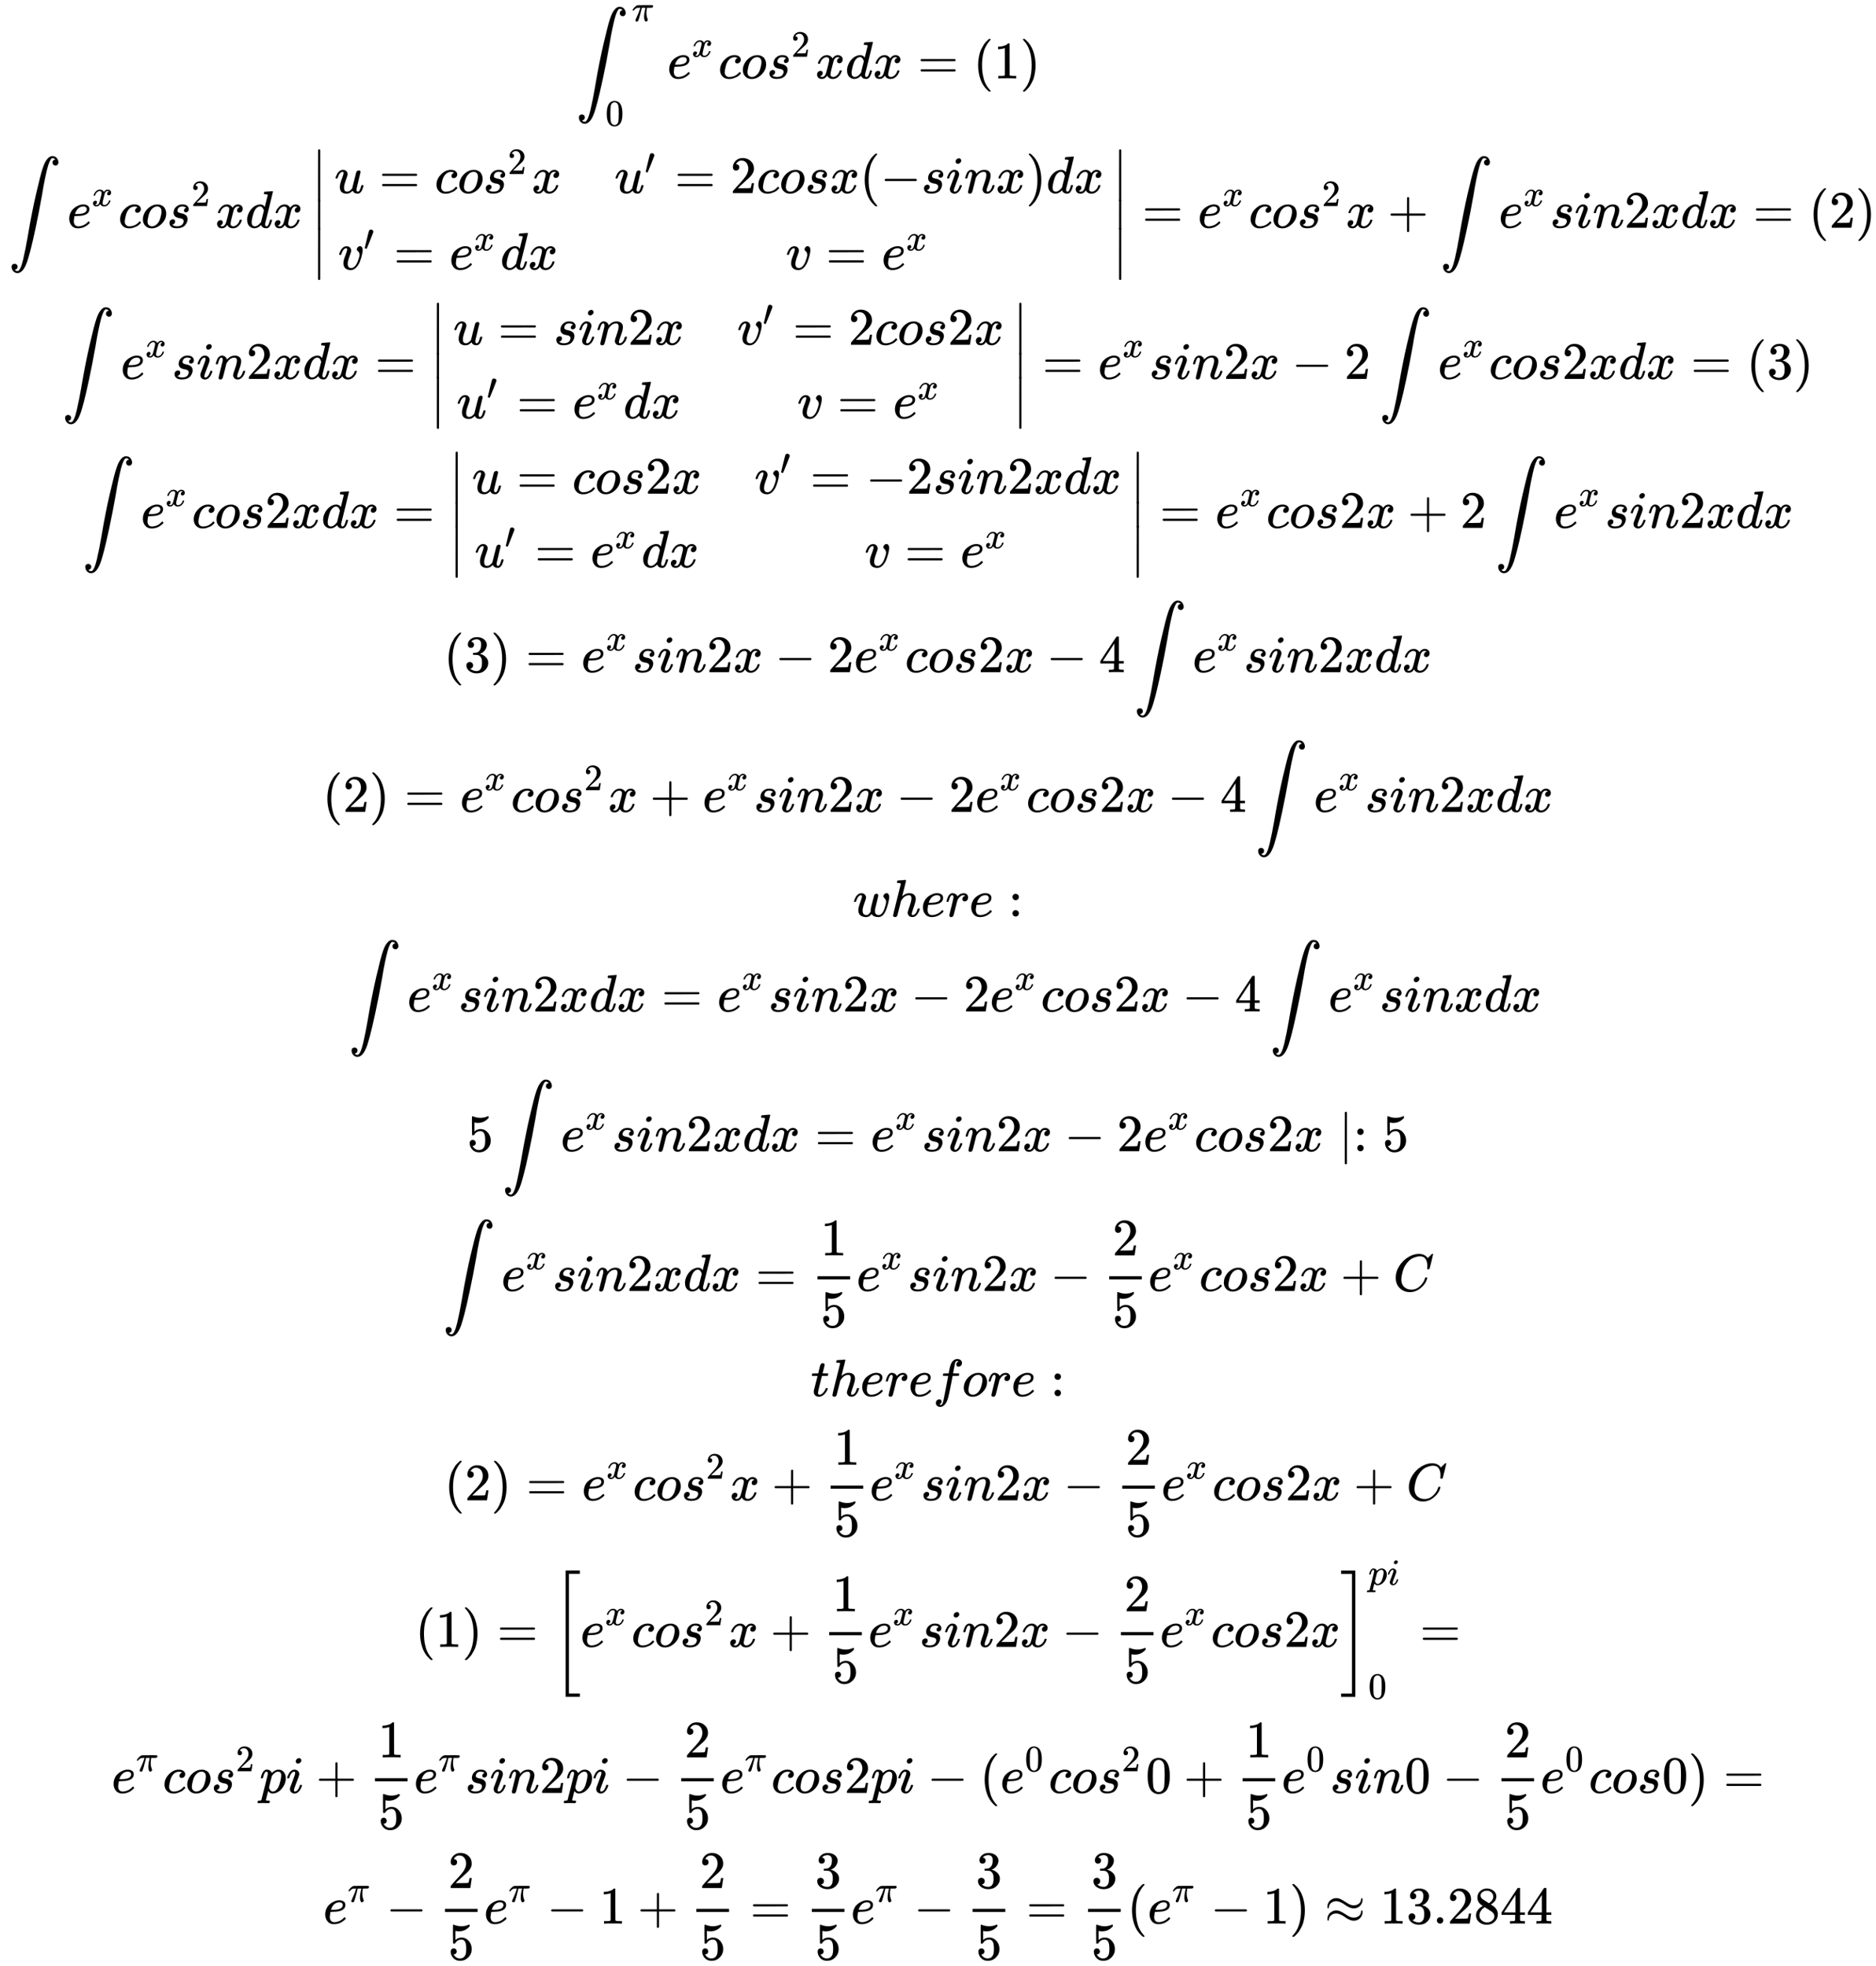 <?xml version="1.0" encoding="UTF-8" standalone="no" ?>
<svg xmlns="http://www.w3.org/2000/svg" xmlns:xlink="http://www.w3.org/1999/xlink" width="82.808ex" height="86.799ex" viewBox="0 -1490.3 35653.2 37371.8" role="img" focusable="false" style="vertical-align: -83.338ex;" aria-hidden="true">
<defs id="MathJax_SVG_glyphs"><path stroke-width="1" id="MJMATHI-78" d="M52 289Q59 331 106 386T222 442Q257 442 286 424T329 379Q371 442 430 442Q467 442 494 420T522 361Q522 332 508 314T481 292T458 288Q439 288 427 299T415 328Q415 374 465 391Q454 404 425 404Q412 404 406 402Q368 386 350 336Q290 115 290 78Q290 50 306 38T341 26Q378 26 414 59T463 140Q466 150 469 151T485 153H489Q504 153 504 145Q504 144 502 134Q486 77 440 33T333 -11Q263 -11 227 52Q186 -10 133 -10H127Q78 -10 57 16T35 71Q35 103 54 123T99 143Q142 143 142 101Q142 81 130 66T107 46T94 41L91 40Q91 39 97 36T113 29T132 26Q168 26 194 71Q203 87 217 139T245 247T261 313Q266 340 266 352Q266 380 251 392T217 404Q177 404 142 372T93 290Q91 281 88 280T72 278H58Q52 284 52 289Z"></path><path stroke-width="1" id="MJMAIN-3D" d="M56 347Q56 360 70 367H707Q722 359 722 347Q722 336 708 328L390 327H72Q56 332 56 347ZM56 153Q56 168 72 173H708Q722 163 722 153Q722 140 707 133H70Q56 140 56 153Z"></path><path stroke-width="1" id="MJMAIN-73" d="M295 316Q295 356 268 385T190 414Q154 414 128 401Q98 382 98 349Q97 344 98 336T114 312T157 287Q175 282 201 278T245 269T277 256Q294 248 310 236T342 195T359 133Q359 71 321 31T198 -10H190Q138 -10 94 26L86 19L77 10Q71 4 65 -1L54 -11H46H42Q39 -11 33 -5V74V132Q33 153 35 157T45 162H54Q66 162 70 158T75 146T82 119T101 77Q136 26 198 26Q295 26 295 104Q295 133 277 151Q257 175 194 187T111 210Q75 227 54 256T33 318Q33 357 50 384T93 424T143 442T187 447H198Q238 447 268 432L283 424L292 431Q302 440 314 448H322H326Q329 448 335 442V310L329 304H301Q295 310 295 316Z"></path><path stroke-width="1" id="MJMAIN-69" d="M69 609Q69 637 87 653T131 669Q154 667 171 652T188 609Q188 579 171 564T129 549Q104 549 87 564T69 609ZM247 0Q232 3 143 3Q132 3 106 3T56 1L34 0H26V46H42Q70 46 91 49Q100 53 102 60T104 102V205V293Q104 345 102 359T88 378Q74 385 41 385H30V408Q30 431 32 431L42 432Q52 433 70 434T106 436Q123 437 142 438T171 441T182 442H185V62Q190 52 197 50T232 46H255V0H247Z"></path><path stroke-width="1" id="MJMAIN-6E" d="M41 46H55Q94 46 102 60V68Q102 77 102 91T102 122T103 161T103 203Q103 234 103 269T102 328V351Q99 370 88 376T43 385H25V408Q25 431 27 431L37 432Q47 433 65 434T102 436Q119 437 138 438T167 441T178 442H181V402Q181 364 182 364T187 369T199 384T218 402T247 421T285 437Q305 442 336 442Q450 438 463 329Q464 322 464 190V104Q464 66 466 59T477 49Q498 46 526 46H542V0H534L510 1Q487 2 460 2T422 3Q319 3 310 0H302V46H318Q379 46 379 62Q380 64 380 200Q379 335 378 343Q372 371 358 385T334 402T308 404Q263 404 229 370Q202 343 195 315T187 232V168V108Q187 78 188 68T191 55T200 49Q221 46 249 46H265V0H257L234 1Q210 2 183 2T145 3Q42 3 33 0H25V46H41Z"></path><path stroke-width="1" id="MJMATHI-3C0" d="M132 -11Q98 -11 98 22V33L111 61Q186 219 220 334L228 358H196Q158 358 142 355T103 336Q92 329 81 318T62 297T53 285Q51 284 38 284Q19 284 19 294Q19 300 38 329T93 391T164 429Q171 431 389 431Q549 431 553 430Q573 423 573 402Q573 371 541 360Q535 358 472 358H408L405 341Q393 269 393 222Q393 170 402 129T421 65T431 37Q431 20 417 5T381 -10Q370 -10 363 -7T347 17T331 77Q330 86 330 121Q330 170 339 226T357 318T367 358H269L268 354Q268 351 249 275T206 114T175 17Q164 -11 132 -11Z"></path><path stroke-width="1" id="MJSZ2-222B" d="M114 -798Q132 -824 165 -824H167Q195 -824 223 -764T275 -600T320 -391T362 -164Q365 -143 367 -133Q439 292 523 655T645 1127Q651 1145 655 1157T672 1201T699 1257T733 1306T777 1346T828 1360Q884 1360 912 1325T944 1245Q944 1220 932 1205T909 1186T887 1183Q866 1183 849 1198T832 1239Q832 1287 885 1296L882 1300Q879 1303 874 1307T866 1313Q851 1323 833 1323Q819 1323 807 1311T775 1255T736 1139T689 936T633 628Q574 293 510 -5T410 -437T355 -629Q278 -862 165 -862Q125 -862 92 -831T55 -746Q55 -711 74 -698T112 -685Q133 -685 150 -700T167 -741Q167 -789 114 -798Z"></path><path stroke-width="1" id="MJMAIN-30" d="M96 585Q152 666 249 666Q297 666 345 640T423 548Q460 465 460 320Q460 165 417 83Q397 41 362 16T301 -15T250 -22Q224 -22 198 -16T137 16T82 83Q39 165 39 320Q39 494 96 585ZM321 597Q291 629 250 629Q208 629 178 597Q153 571 145 525T137 333Q137 175 145 125T181 46Q209 16 250 16Q290 16 318 46Q347 76 354 130T362 333Q362 478 354 524T321 597Z"></path><path stroke-width="1" id="MJMATHI-65" d="M39 168Q39 225 58 272T107 350T174 402T244 433T307 442H310Q355 442 388 420T421 355Q421 265 310 237Q261 224 176 223Q139 223 138 221Q138 219 132 186T125 128Q125 81 146 54T209 26T302 45T394 111Q403 121 406 121Q410 121 419 112T429 98T420 82T390 55T344 24T281 -1T205 -11Q126 -11 83 42T39 168ZM373 353Q367 405 305 405Q272 405 244 391T199 357T170 316T154 280T149 261Q149 260 169 260Q282 260 327 284T373 353Z"></path><path stroke-width="1" id="MJMATHI-63" d="M34 159Q34 268 120 355T306 442Q362 442 394 418T427 355Q427 326 408 306T360 285Q341 285 330 295T319 325T330 359T352 380T366 386H367Q367 388 361 392T340 400T306 404Q276 404 249 390Q228 381 206 359Q162 315 142 235T121 119Q121 73 147 50Q169 26 205 26H209Q321 26 394 111Q403 121 406 121Q410 121 419 112T429 98T420 83T391 55T346 25T282 0T202 -11Q127 -11 81 37T34 159Z"></path><path stroke-width="1" id="MJMATHI-6F" d="M201 -11Q126 -11 80 38T34 156Q34 221 64 279T146 380Q222 441 301 441Q333 441 341 440Q354 437 367 433T402 417T438 387T464 338T476 268Q476 161 390 75T201 -11ZM121 120Q121 70 147 48T206 26Q250 26 289 58T351 142Q360 163 374 216T388 308Q388 352 370 375Q346 405 306 405Q243 405 195 347Q158 303 140 230T121 120Z"></path><path stroke-width="1" id="MJMATHI-73" d="M131 289Q131 321 147 354T203 415T300 442Q362 442 390 415T419 355Q419 323 402 308T364 292Q351 292 340 300T328 326Q328 342 337 354T354 372T367 378Q368 378 368 379Q368 382 361 388T336 399T297 405Q249 405 227 379T204 326Q204 301 223 291T278 274T330 259Q396 230 396 163Q396 135 385 107T352 51T289 7T195 -10Q118 -10 86 19T53 87Q53 126 74 143T118 160Q133 160 146 151T160 120Q160 94 142 76T111 58Q109 57 108 57T107 55Q108 52 115 47T146 34T201 27Q237 27 263 38T301 66T318 97T323 122Q323 150 302 164T254 181T195 196T148 231Q131 256 131 289Z"></path><path stroke-width="1" id="MJMAIN-32" d="M109 429Q82 429 66 447T50 491Q50 562 103 614T235 666Q326 666 387 610T449 465Q449 422 429 383T381 315T301 241Q265 210 201 149L142 93L218 92Q375 92 385 97Q392 99 409 186V189H449V186Q448 183 436 95T421 3V0H50V19V31Q50 38 56 46T86 81Q115 113 136 137Q145 147 170 174T204 211T233 244T261 278T284 308T305 340T320 369T333 401T340 431T343 464Q343 527 309 573T212 619Q179 619 154 602T119 569T109 550Q109 549 114 549Q132 549 151 535T170 489Q170 464 154 447T109 429Z"></path><path stroke-width="1" id="MJMATHI-64" d="M366 683Q367 683 438 688T511 694Q523 694 523 686Q523 679 450 384T375 83T374 68Q374 26 402 26Q411 27 422 35Q443 55 463 131Q469 151 473 152Q475 153 483 153H487H491Q506 153 506 145Q506 140 503 129Q490 79 473 48T445 8T417 -8Q409 -10 393 -10Q359 -10 336 5T306 36L300 51Q299 52 296 50Q294 48 292 46Q233 -10 172 -10Q117 -10 75 30T33 157Q33 205 53 255T101 341Q148 398 195 420T280 442Q336 442 364 400Q369 394 369 396Q370 400 396 505T424 616Q424 629 417 632T378 637H357Q351 643 351 645T353 664Q358 683 366 683ZM352 326Q329 405 277 405Q242 405 210 374T160 293Q131 214 119 129Q119 126 119 118T118 106Q118 61 136 44T179 26Q233 26 290 98L298 109L352 326Z"></path><path stroke-width="1" id="MJMAIN-28" d="M94 250Q94 319 104 381T127 488T164 576T202 643T244 695T277 729T302 750H315H319Q333 750 333 741Q333 738 316 720T275 667T226 581T184 443T167 250T184 58T225 -81T274 -167T316 -220T333 -241Q333 -250 318 -250H315H302L274 -226Q180 -141 137 -14T94 250Z"></path><path stroke-width="1" id="MJMAIN-31" d="M213 578L200 573Q186 568 160 563T102 556H83V602H102Q149 604 189 617T245 641T273 663Q275 666 285 666Q294 666 302 660V361L303 61Q310 54 315 52T339 48T401 46H427V0H416Q395 3 257 3Q121 3 100 0H88V46H114Q136 46 152 46T177 47T193 50T201 52T207 57T213 61V578Z"></path><path stroke-width="1" id="MJMAIN-29" d="M60 749L64 750Q69 750 74 750H86L114 726Q208 641 251 514T294 250Q294 182 284 119T261 12T224 -76T186 -143T145 -194T113 -227T90 -246Q87 -249 86 -250H74Q66 -250 63 -250T58 -247T55 -238Q56 -237 66 -225Q221 -64 221 250T66 725Q56 737 55 738Q55 746 60 749Z"></path><path stroke-width="1" id="MJMAIN-7C" d="M139 -249H137Q125 -249 119 -235V251L120 737Q130 750 139 750Q152 750 159 735V-235Q151 -249 141 -249H139Z"></path><path stroke-width="1" id="MJMATHI-75" d="M21 287Q21 295 30 318T55 370T99 420T158 442Q204 442 227 417T250 358Q250 340 216 246T182 105Q182 62 196 45T238 27T291 44T328 78L339 95Q341 99 377 247Q407 367 413 387T427 416Q444 431 463 431Q480 431 488 421T496 402L420 84Q419 79 419 68Q419 43 426 35T447 26Q469 29 482 57T512 145Q514 153 532 153Q551 153 551 144Q550 139 549 130T540 98T523 55T498 17T462 -8Q454 -10 438 -10Q372 -10 347 46Q345 45 336 36T318 21T296 6T267 -6T233 -11Q189 -11 155 7Q103 38 103 113Q103 170 138 262T173 379Q173 380 173 381Q173 390 173 393T169 400T158 404H154Q131 404 112 385T82 344T65 302T57 280Q55 278 41 278H27Q21 284 21 287Z"></path><path stroke-width="1" id="MJMAIN-2032" d="M79 43Q73 43 52 49T30 61Q30 68 85 293T146 528Q161 560 198 560Q218 560 240 545T262 501Q262 496 260 486Q259 479 173 263T84 45T79 43Z"></path><path stroke-width="1" id="MJMAIN-2212" d="M84 237T84 250T98 270H679Q694 262 694 250T679 230H98Q84 237 84 250Z"></path><path stroke-width="1" id="MJMATHI-69" d="M184 600Q184 624 203 642T247 661Q265 661 277 649T290 619Q290 596 270 577T226 557Q211 557 198 567T184 600ZM21 287Q21 295 30 318T54 369T98 420T158 442Q197 442 223 419T250 357Q250 340 236 301T196 196T154 83Q149 61 149 51Q149 26 166 26Q175 26 185 29T208 43T235 78T260 137Q263 149 265 151T282 153Q302 153 302 143Q302 135 293 112T268 61T223 11T161 -11Q129 -11 102 10T74 74Q74 91 79 106T122 220Q160 321 166 341T173 380Q173 404 156 404H154Q124 404 99 371T61 287Q60 286 59 284T58 281T56 279T53 278T49 278T41 278H27Q21 284 21 287Z"></path><path stroke-width="1" id="MJMATHI-6E" d="M21 287Q22 293 24 303T36 341T56 388T89 425T135 442Q171 442 195 424T225 390T231 369Q231 367 232 367L243 378Q304 442 382 442Q436 442 469 415T503 336T465 179T427 52Q427 26 444 26Q450 26 453 27Q482 32 505 65T540 145Q542 153 560 153Q580 153 580 145Q580 144 576 130Q568 101 554 73T508 17T439 -10Q392 -10 371 17T350 73Q350 92 386 193T423 345Q423 404 379 404H374Q288 404 229 303L222 291L189 157Q156 26 151 16Q138 -11 108 -11Q95 -11 87 -5T76 7T74 17Q74 30 112 180T152 343Q153 348 153 366Q153 405 129 405Q91 405 66 305Q60 285 60 284Q58 278 41 278H27Q21 284 21 287Z"></path><path stroke-width="1" id="MJMATHI-76" d="M173 380Q173 405 154 405Q130 405 104 376T61 287Q60 286 59 284T58 281T56 279T53 278T49 278T41 278H27Q21 284 21 287Q21 294 29 316T53 368T97 419T160 441Q202 441 225 417T249 361Q249 344 246 335Q246 329 231 291T200 202T182 113Q182 86 187 69Q200 26 250 26Q287 26 319 60T369 139T398 222T409 277Q409 300 401 317T383 343T365 361T357 383Q357 405 376 424T417 443Q436 443 451 425T467 367Q467 340 455 284T418 159T347 40T241 -11Q177 -11 139 22Q102 54 102 117Q102 148 110 181T151 298Q173 362 173 380Z"></path><path stroke-width="1" id="MJMAIN-2223" d="M139 -249H137Q125 -249 119 -235V251L120 737Q130 750 139 750Q152 750 159 735V-235Q151 -249 141 -249H139Z"></path><path stroke-width="1" id="MJMAIN-2B" d="M56 237T56 250T70 270H369V420L370 570Q380 583 389 583Q402 583 409 568V270H707Q722 262 722 250T707 230H409V-68Q401 -82 391 -82H389H387Q375 -82 369 -68V230H70Q56 237 56 250Z"></path><path stroke-width="1" id="MJMAIN-33" d="M127 463Q100 463 85 480T69 524Q69 579 117 622T233 665Q268 665 277 664Q351 652 390 611T430 522Q430 470 396 421T302 350L299 348Q299 347 308 345T337 336T375 315Q457 262 457 175Q457 96 395 37T238 -22Q158 -22 100 21T42 130Q42 158 60 175T105 193Q133 193 151 175T169 130Q169 119 166 110T159 94T148 82T136 74T126 70T118 67L114 66Q165 21 238 21Q293 21 321 74Q338 107 338 175V195Q338 290 274 322Q259 328 213 329L171 330L168 332Q166 335 166 348Q166 366 174 366Q202 366 232 371Q266 376 294 413T322 525V533Q322 590 287 612Q265 626 240 626Q208 626 181 615T143 592T132 580H135Q138 579 143 578T153 573T165 566T175 555T183 540T186 520Q186 498 172 481T127 463Z"></path><path stroke-width="1" id="MJMAIN-34" d="M462 0Q444 3 333 3Q217 3 199 0H190V46H221Q241 46 248 46T265 48T279 53T286 61Q287 63 287 115V165H28V211L179 442Q332 674 334 675Q336 677 355 677H373L379 671V211H471V165H379V114Q379 73 379 66T385 54Q393 47 442 46H471V0H462ZM293 211V545L74 212L183 211H293Z"></path><path stroke-width="1" id="MJMATHI-77" d="M580 385Q580 406 599 424T641 443Q659 443 674 425T690 368Q690 339 671 253Q656 197 644 161T609 80T554 12T482 -11Q438 -11 404 5T355 48Q354 47 352 44Q311 -11 252 -11Q226 -11 202 -5T155 14T118 53T104 116Q104 170 138 262T173 379Q173 380 173 381Q173 390 173 393T169 400T158 404H154Q131 404 112 385T82 344T65 302T57 280Q55 278 41 278H27Q21 284 21 287Q21 293 29 315T52 366T96 418T161 441Q204 441 227 416T250 358Q250 340 217 250T184 111Q184 65 205 46T258 26Q301 26 334 87L339 96V119Q339 122 339 128T340 136T341 143T342 152T345 165T348 182T354 206T362 238T373 281Q402 395 406 404Q419 431 449 431Q468 431 475 421T483 402Q483 389 454 274T422 142Q420 131 420 107V100Q420 85 423 71T442 42T487 26Q558 26 600 148Q609 171 620 213T632 273Q632 306 619 325T593 357T580 385Z"></path><path stroke-width="1" id="MJMATHI-68" d="M137 683Q138 683 209 688T282 694Q294 694 294 685Q294 674 258 534Q220 386 220 383Q220 381 227 388Q288 442 357 442Q411 442 444 415T478 336Q478 285 440 178T402 50Q403 36 407 31T422 26Q450 26 474 56T513 138Q516 149 519 151T535 153Q555 153 555 145Q555 144 551 130Q535 71 500 33Q466 -10 419 -10H414Q367 -10 346 17T325 74Q325 90 361 192T398 345Q398 404 354 404H349Q266 404 205 306L198 293L164 158Q132 28 127 16Q114 -11 83 -11Q69 -11 59 -2T48 16Q48 30 121 320L195 616Q195 629 188 632T149 637H128Q122 643 122 645T124 664Q129 683 137 683Z"></path><path stroke-width="1" id="MJMATHI-72" d="M21 287Q22 290 23 295T28 317T38 348T53 381T73 411T99 433T132 442Q161 442 183 430T214 408T225 388Q227 382 228 382T236 389Q284 441 347 441H350Q398 441 422 400Q430 381 430 363Q430 333 417 315T391 292T366 288Q346 288 334 299T322 328Q322 376 378 392Q356 405 342 405Q286 405 239 331Q229 315 224 298T190 165Q156 25 151 16Q138 -11 108 -11Q95 -11 87 -5T76 7T74 17Q74 30 114 189T154 366Q154 405 128 405Q107 405 92 377T68 316T57 280Q55 278 41 278H27Q21 284 21 287Z"></path><path stroke-width="1" id="MJMAIN-3A" d="M78 370Q78 394 95 412T138 430Q162 430 180 414T199 371Q199 346 182 328T139 310T96 327T78 370ZM78 60Q78 84 95 102T138 120Q162 120 180 104T199 61Q199 36 182 18T139 0T96 17T78 60Z"></path><path stroke-width="1" id="MJMAIN-35" d="M164 157Q164 133 148 117T109 101H102Q148 22 224 22Q294 22 326 82Q345 115 345 210Q345 313 318 349Q292 382 260 382H254Q176 382 136 314Q132 307 129 306T114 304Q97 304 95 310Q93 314 93 485V614Q93 664 98 664Q100 666 102 666Q103 666 123 658T178 642T253 634Q324 634 389 662Q397 666 402 666Q410 666 410 648V635Q328 538 205 538Q174 538 149 544L139 546V374Q158 388 169 396T205 412T256 420Q337 420 393 355T449 201Q449 109 385 44T229 -22Q148 -22 99 32T50 154Q50 178 61 192T84 210T107 214Q132 214 148 197T164 157Z"></path><path stroke-width="1" id="MJMATHI-43" d="M50 252Q50 367 117 473T286 641T490 704Q580 704 633 653Q642 643 648 636T656 626L657 623Q660 623 684 649Q691 655 699 663T715 679T725 690L740 705H746Q760 705 760 698Q760 694 728 561Q692 422 692 421Q690 416 687 415T669 413H653Q647 419 647 422Q647 423 648 429T650 449T651 481Q651 552 619 605T510 659Q484 659 454 652T382 628T299 572T226 479Q194 422 175 346T156 222Q156 108 232 58Q280 24 350 24Q441 24 512 92T606 240Q610 253 612 255T628 257Q648 257 648 248Q648 243 647 239Q618 132 523 55T319 -22Q206 -22 128 53T50 252Z"></path><path stroke-width="1" id="MJMATHI-74" d="M26 385Q19 392 19 395Q19 399 22 411T27 425Q29 430 36 430T87 431H140L159 511Q162 522 166 540T173 566T179 586T187 603T197 615T211 624T229 626Q247 625 254 615T261 596Q261 589 252 549T232 470L222 433Q222 431 272 431H323Q330 424 330 420Q330 398 317 385H210L174 240Q135 80 135 68Q135 26 162 26Q197 26 230 60T283 144Q285 150 288 151T303 153H307Q322 153 322 145Q322 142 319 133Q314 117 301 95T267 48T216 6T155 -11Q125 -11 98 4T59 56Q57 64 57 83V101L92 241Q127 382 128 383Q128 385 77 385H26Z"></path><path stroke-width="1" id="MJMATHI-66" d="M118 -162Q120 -162 124 -164T135 -167T147 -168Q160 -168 171 -155T187 -126Q197 -99 221 27T267 267T289 382V385H242Q195 385 192 387Q188 390 188 397L195 425Q197 430 203 430T250 431Q298 431 298 432Q298 434 307 482T319 540Q356 705 465 705Q502 703 526 683T550 630Q550 594 529 578T487 561Q443 561 443 603Q443 622 454 636T478 657L487 662Q471 668 457 668Q445 668 434 658T419 630Q412 601 403 552T387 469T380 433Q380 431 435 431Q480 431 487 430T498 424Q499 420 496 407T491 391Q489 386 482 386T428 385H372L349 263Q301 15 282 -47Q255 -132 212 -173Q175 -205 139 -205Q107 -205 81 -186T55 -132Q55 -95 76 -78T118 -61Q162 -61 162 -103Q162 -122 151 -136T127 -157L118 -162Z"></path><path stroke-width="1" id="MJMAIN-5B" d="M118 -250V750H255V710H158V-210H255V-250H118Z"></path><path stroke-width="1" id="MJMAIN-5D" d="M22 710V750H159V-250H22V-210H119V710H22Z"></path><path stroke-width="1" id="MJSZ3-5B" d="M247 -949V1450H516V1388H309V-887H516V-949H247Z"></path><path stroke-width="1" id="MJSZ3-5D" d="M11 1388V1450H280V-949H11V-887H218V1388H11Z"></path><path stroke-width="1" id="MJMATHI-70" d="M23 287Q24 290 25 295T30 317T40 348T55 381T75 411T101 433T134 442Q209 442 230 378L240 387Q302 442 358 442Q423 442 460 395T497 281Q497 173 421 82T249 -10Q227 -10 210 -4Q199 1 187 11T168 28L161 36Q160 35 139 -51T118 -138Q118 -144 126 -145T163 -148H188Q194 -155 194 -157T191 -175Q188 -187 185 -190T172 -194Q170 -194 161 -194T127 -193T65 -192Q-5 -192 -24 -194H-32Q-39 -187 -39 -183Q-37 -156 -26 -148H-6Q28 -147 33 -136Q36 -130 94 103T155 350Q156 355 156 364Q156 405 131 405Q109 405 94 377T71 316T59 280Q57 278 43 278H29Q23 284 23 287ZM178 102Q200 26 252 26Q282 26 310 49T356 107Q374 141 392 215T411 325V331Q411 405 350 405Q339 405 328 402T306 393T286 380T269 365T254 350T243 336T235 326L232 322Q232 321 229 308T218 264T204 212Q178 106 178 102Z"></path><path stroke-width="1" id="MJMAIN-2248" d="M55 319Q55 360 72 393T114 444T163 472T205 482Q207 482 213 482T223 483Q262 483 296 468T393 413L443 381Q502 346 553 346Q609 346 649 375T694 454Q694 465 698 474T708 483Q722 483 722 452Q722 386 675 338T555 289Q514 289 468 310T388 357T308 404T224 426Q164 426 125 393T83 318Q81 289 69 289Q55 289 55 319ZM55 85Q55 126 72 159T114 210T163 238T205 248Q207 248 213 248T223 249Q262 249 296 234T393 179L443 147Q502 112 553 112Q609 112 649 141T694 220Q694 249 708 249T722 217Q722 153 675 104T555 55Q514 55 468 76T388 123T308 170T224 192Q164 192 125 159T83 84Q80 55 69 55Q55 55 55 85Z"></path><path stroke-width="1" id="MJMAIN-2E" d="M78 60Q78 84 95 102T138 120Q162 120 180 104T199 61Q199 36 182 18T139 0T96 17T78 60Z"></path><path stroke-width="1" id="MJMAIN-38" d="M70 417T70 494T124 618T248 666Q319 666 374 624T429 515Q429 485 418 459T392 417T361 389T335 371T324 363L338 354Q352 344 366 334T382 323Q457 264 457 174Q457 95 399 37T249 -22Q159 -22 101 29T43 155Q43 263 172 335L154 348Q133 361 127 368Q70 417 70 494ZM286 386L292 390Q298 394 301 396T311 403T323 413T334 425T345 438T355 454T364 471T369 491T371 513Q371 556 342 586T275 624Q268 625 242 625Q201 625 165 599T128 534Q128 511 141 492T167 463T217 431Q224 426 228 424L286 386ZM250 21Q308 21 350 55T392 137Q392 154 387 169T375 194T353 216T330 234T301 253T274 270Q260 279 244 289T218 306L210 311Q204 311 181 294T133 239T107 157Q107 98 150 60T250 21Z"></path></defs>
<g stroke="currentColor" fill="currentColor" stroke-width="0" transform="matrix(1 0 0 -1 0 0)"><g transform="translate(10947,0)"><use xlink:href="#MJSZ2-222B" x="0" y="0"></use><use transform="scale(0.707)" xlink:href="#MJMATHI-3C0" x="1500" y="1540"></use><use transform="scale(0.707)" xlink:href="#MJMAIN-30" x="787" y="-1270"></use><g transform="translate(1733,0)"><use xlink:href="#MJMATHI-65" x="0" y="0"></use><use transform="scale(0.707)" xlink:href="#MJMATHI-78" x="659" y="583"></use></g><use xlink:href="#MJMATHI-63" x="2704" y="0"></use><use xlink:href="#MJMATHI-6F" x="3137" y="0"></use><g transform="translate(3623,0)"><use xlink:href="#MJMATHI-73" x="0" y="0"></use><use transform="scale(0.707)" xlink:href="#MJMAIN-32" x="663" y="583"></use></g><use xlink:href="#MJMATHI-78" x="4546" y="0"></use><use xlink:href="#MJMATHI-64" x="5119" y="0"></use><use xlink:href="#MJMATHI-78" x="5642" y="0"></use><use xlink:href="#MJMAIN-3D" x="6493" y="0"></use><use xlink:href="#MJMAIN-28" x="7549" y="0"></use><use xlink:href="#MJMAIN-31" x="7938" y="0"></use><use xlink:href="#MJMAIN-29" x="8439" y="0"></use></g><g transform="translate(0,-2838)"><use xlink:href="#MJSZ2-222B" x="166" y="0"></use><g transform="translate(1277,0)"><use xlink:href="#MJMATHI-65" x="0" y="0"></use><use transform="scale(0.707)" xlink:href="#MJMATHI-78" x="659" y="583"></use></g><use xlink:href="#MJMATHI-63" x="2249" y="0"></use><use xlink:href="#MJMATHI-6F" x="2682" y="0"></use><g transform="translate(3168,0)"><use xlink:href="#MJMATHI-73" x="0" y="0"></use><use transform="scale(0.707)" xlink:href="#MJMAIN-32" x="663" y="583"></use></g><use xlink:href="#MJMATHI-78" x="4091" y="0"></use><use xlink:href="#MJMATHI-64" x="4664" y="0"></use><use xlink:href="#MJMATHI-78" x="5187" y="0"></use><g transform="translate(5926,0)"><g transform="translate(0,1492)"><use xlink:href="#MJMAIN-2223" x="0" y="-751"></use><g transform="translate(0,-1388.795) scale(1,0.583)"><use xlink:href="#MJMAIN-2223"></use></g><use xlink:href="#MJMAIN-2223" x="0" y="-2236"></use></g><g transform="translate(445,0)"><g transform="translate(-15,0)"><g transform="translate(0,658)"><use xlink:href="#MJMATHI-75" x="0" y="0"></use><use xlink:href="#MJMAIN-3D" x="850" y="0"></use><use xlink:href="#MJMATHI-63" x="1906" y="0"></use><use xlink:href="#MJMATHI-6F" x="2340" y="0"></use><g transform="translate(2825,0)"><use xlink:href="#MJMATHI-73" x="0" y="0"></use><use transform="scale(0.707)" xlink:href="#MJMAIN-32" x="663" y="513"></use></g><use xlink:href="#MJMATHI-78" x="3748" y="0"></use></g><g transform="translate(69,-793)"><use xlink:href="#MJMATHI-76" x="0" y="0"></use><use transform="scale(0.707)" xlink:href="#MJMAIN-2032" x="686" y="513"></use><use xlink:href="#MJMAIN-3D" x="1058" y="0"></use><g transform="translate(2114,0)"><use xlink:href="#MJMATHI-65" x="0" y="0"></use><use transform="scale(0.707)" xlink:href="#MJMATHI-78" x="659" y="513"></use></g><use xlink:href="#MJMATHI-64" x="3085" y="0"></use><use xlink:href="#MJMATHI-78" x="3609" y="0"></use></g></g><g transform="translate(5307,0)"><g transform="translate(0,658)"><use xlink:href="#MJMATHI-75" x="0" y="0"></use><use transform="scale(0.707)" xlink:href="#MJMAIN-2032" x="809" y="513"></use><use xlink:href="#MJMAIN-3D" x="1145" y="0"></use><use xlink:href="#MJMAIN-32" x="2201" y="0"></use><use xlink:href="#MJMATHI-63" x="2701" y="0"></use><use xlink:href="#MJMATHI-6F" x="3135" y="0"></use><use xlink:href="#MJMATHI-73" x="3620" y="0"></use><use xlink:href="#MJMATHI-78" x="4090" y="0"></use><use xlink:href="#MJMAIN-28" x="4662" y="0"></use><use xlink:href="#MJMAIN-2212" x="5052" y="0"></use><use xlink:href="#MJMATHI-73" x="5830" y="0"></use><use xlink:href="#MJMATHI-69" x="6300" y="0"></use><use xlink:href="#MJMATHI-6E" x="6645" y="0"></use><use xlink:href="#MJMATHI-78" x="7246" y="0"></use><use xlink:href="#MJMAIN-29" x="7818" y="0"></use><use xlink:href="#MJMATHI-64" x="8208" y="0"></use><use xlink:href="#MJMATHI-78" x="8731" y="0"></use></g><g transform="translate(3256,-793)"><use xlink:href="#MJMATHI-76" x="0" y="0"></use><use xlink:href="#MJMAIN-3D" x="763" y="0"></use><g transform="translate(1819,0)"><use xlink:href="#MJMATHI-65" x="0" y="0"></use><use transform="scale(0.707)" xlink:href="#MJMATHI-78" x="659" y="513"></use></g></g></g></g><g transform="translate(15224,1492)"><use xlink:href="#MJMAIN-2223" x="0" y="-751"></use><g transform="translate(0,-1388.795) scale(1,0.583)"><use xlink:href="#MJMAIN-2223"></use></g><use xlink:href="#MJMAIN-2223" x="0" y="-2236"></use></g></g><use xlink:href="#MJMAIN-3D" x="21707" y="0"></use><g transform="translate(22763,0)"><use xlink:href="#MJMATHI-65" x="0" y="0"></use><use transform="scale(0.707)" xlink:href="#MJMATHI-78" x="659" y="583"></use></g><use xlink:href="#MJMATHI-63" x="23734" y="0"></use><use xlink:href="#MJMATHI-6F" x="24168" y="0"></use><g transform="translate(24653,0)"><use xlink:href="#MJMATHI-73" x="0" y="0"></use><use transform="scale(0.707)" xlink:href="#MJMAIN-32" x="663" y="583"></use></g><use xlink:href="#MJMATHI-78" x="25577" y="0"></use><use xlink:href="#MJMAIN-2B" x="26371" y="0"></use><use xlink:href="#MJSZ2-222B" x="27372" y="0"></use><g transform="translate(28483,0)"><use xlink:href="#MJMATHI-65" x="0" y="0"></use><use transform="scale(0.707)" xlink:href="#MJMATHI-78" x="659" y="583"></use></g><use xlink:href="#MJMATHI-73" x="29455" y="0"></use><use xlink:href="#MJMATHI-69" x="29924" y="0"></use><use xlink:href="#MJMATHI-6E" x="30270" y="0"></use><use xlink:href="#MJMAIN-32" x="30870" y="0"></use><use xlink:href="#MJMATHI-78" x="31371" y="0"></use><use xlink:href="#MJMATHI-64" x="31943" y="0"></use><use xlink:href="#MJMATHI-78" x="32467" y="0"></use><use xlink:href="#MJMAIN-3D" x="33317" y="0"></use><use xlink:href="#MJMAIN-28" x="34373" y="0"></use><use xlink:href="#MJMAIN-32" x="34763" y="0"></use><use xlink:href="#MJMAIN-29" x="35263" y="0"></use></g><g transform="translate(1183,-5711)"><use xlink:href="#MJSZ2-222B" x="0" y="0"></use><g transform="translate(1111,0)"><use xlink:href="#MJMATHI-65" x="0" y="0"></use><use transform="scale(0.707)" xlink:href="#MJMATHI-78" x="659" y="583"></use></g><use xlink:href="#MJMATHI-73" x="2082" y="0"></use><use xlink:href="#MJMATHI-69" x="2551" y="0"></use><use xlink:href="#MJMATHI-6E" x="2897" y="0"></use><use xlink:href="#MJMAIN-32" x="3497" y="0"></use><use xlink:href="#MJMATHI-78" x="3998" y="0"></use><use xlink:href="#MJMATHI-64" x="4570" y="0"></use><use xlink:href="#MJMATHI-78" x="5094" y="0"></use><use xlink:href="#MJMAIN-3D" x="5944" y="0"></use><g transform="translate(7001,0)"><g transform="translate(0,1450)"><use xlink:href="#MJMAIN-2223" x="0" y="-751"></use><g transform="translate(0,-1324.624) scale(1,0.498)"><use xlink:href="#MJMAIN-2223"></use></g><use xlink:href="#MJMAIN-2223" x="0" y="-2150"></use></g><g transform="translate(445,0)"><g transform="translate(-15,0)"><g transform="translate(0,650)"><use xlink:href="#MJMATHI-75" x="0" y="0"></use><use xlink:href="#MJMAIN-3D" x="850" y="0"></use><use xlink:href="#MJMATHI-73" x="1906" y="0"></use><use xlink:href="#MJMATHI-69" x="2376" y="0"></use><use xlink:href="#MJMATHI-6E" x="2721" y="0"></use><use xlink:href="#MJMAIN-32" x="3322" y="0"></use><use xlink:href="#MJMATHI-78" x="3822" y="0"></use></g><g transform="translate(63,-750)"><use xlink:href="#MJMATHI-75" x="0" y="0"></use><use transform="scale(0.707)" xlink:href="#MJMAIN-2032" x="809" y="513"></use><use xlink:href="#MJMAIN-3D" x="1145" y="0"></use><g transform="translate(2201,0)"><use xlink:href="#MJMATHI-65" x="0" y="0"></use><use transform="scale(0.707)" xlink:href="#MJMATHI-78" x="659" y="513"></use></g><use xlink:href="#MJMATHI-64" x="3172" y="0"></use><use xlink:href="#MJMATHI-78" x="3696" y="0"></use></g></g><g transform="translate(5380,0)"><g transform="translate(0,650)"><use xlink:href="#MJMATHI-76" x="0" y="0"></use><use transform="scale(0.707)" xlink:href="#MJMAIN-2032" x="686" y="513"></use><use xlink:href="#MJMAIN-3D" x="1058" y="0"></use><use xlink:href="#MJMAIN-32" x="2114" y="0"></use><use xlink:href="#MJMATHI-63" x="2614" y="0"></use><use xlink:href="#MJMATHI-6F" x="3048" y="0"></use><use xlink:href="#MJMATHI-73" x="3533" y="0"></use><use xlink:href="#MJMAIN-32" x="4003" y="0"></use><use xlink:href="#MJMATHI-78" x="4503" y="0"></use></g><g transform="translate(1142,-750)"><use xlink:href="#MJMATHI-76" x="0" y="0"></use><use xlink:href="#MJMAIN-3D" x="763" y="0"></use><g transform="translate(1819,0)"><use xlink:href="#MJMATHI-65" x="0" y="0"></use><use transform="scale(0.707)" xlink:href="#MJMATHI-78" x="659" y="513"></use></g></g></g></g><g transform="translate(11069,1450)"><use xlink:href="#MJMAIN-2223" x="0" y="-751"></use><g transform="translate(0,-1324.624) scale(1,0.498)"><use xlink:href="#MJMAIN-2223"></use></g><use xlink:href="#MJMAIN-2223" x="0" y="-2150"></use></g></g><use xlink:href="#MJMAIN-3D" x="18627" y="0"></use><g transform="translate(19683,0)"><use xlink:href="#MJMATHI-65" x="0" y="0"></use><use transform="scale(0.707)" xlink:href="#MJMATHI-78" x="659" y="583"></use></g><use xlink:href="#MJMATHI-73" x="20654" y="0"></use><use xlink:href="#MJMATHI-69" x="21124" y="0"></use><use xlink:href="#MJMATHI-6E" x="21469" y="0"></use><use xlink:href="#MJMAIN-32" x="22070" y="0"></use><use xlink:href="#MJMATHI-78" x="22570" y="0"></use><use xlink:href="#MJMAIN-2212" x="23365" y="0"></use><use xlink:href="#MJMAIN-32" x="24366" y="0"></use><use xlink:href="#MJSZ2-222B" x="25033" y="0"></use><g transform="translate(26144,0)"><use xlink:href="#MJMATHI-65" x="0" y="0"></use><use transform="scale(0.707)" xlink:href="#MJMATHI-78" x="659" y="583"></use></g><use xlink:href="#MJMATHI-63" x="27115" y="0"></use><use xlink:href="#MJMATHI-6F" x="27549" y="0"></use><use xlink:href="#MJMATHI-73" x="28034" y="0"></use><use xlink:href="#MJMAIN-32" x="28504" y="0"></use><use xlink:href="#MJMATHI-78" x="29004" y="0"></use><use xlink:href="#MJMATHI-64" x="29577" y="0"></use><use xlink:href="#MJMATHI-78" x="30100" y="0"></use><use xlink:href="#MJMAIN-3D" x="30951" y="0"></use><use xlink:href="#MJMAIN-28" x="32007" y="0"></use><use xlink:href="#MJMAIN-33" x="32396" y="0"></use><use xlink:href="#MJMAIN-29" x="32897" y="0"></use></g><g transform="translate(1566,-8542)"><use xlink:href="#MJSZ2-222B" x="0" y="0"></use><g transform="translate(1111,0)"><use xlink:href="#MJMATHI-65" x="0" y="0"></use><use transform="scale(0.707)" xlink:href="#MJMATHI-78" x="659" y="583"></use></g><use xlink:href="#MJMATHI-63" x="2082" y="0"></use><use xlink:href="#MJMATHI-6F" x="2515" y="0"></use><use xlink:href="#MJMATHI-73" x="3001" y="0"></use><use xlink:href="#MJMAIN-32" x="3470" y="0"></use><use xlink:href="#MJMATHI-78" x="3971" y="0"></use><use xlink:href="#MJMATHI-64" x="4543" y="0"></use><use xlink:href="#MJMATHI-78" x="5067" y="0"></use><use xlink:href="#MJMAIN-3D" x="5917" y="0"></use><g transform="translate(6974,0)"><g transform="translate(0,1450)"><use xlink:href="#MJMAIN-2223" x="0" y="-751"></use><g transform="translate(0,-1324.624) scale(1,0.498)"><use xlink:href="#MJMAIN-2223"></use></g><use xlink:href="#MJMAIN-2223" x="0" y="-2150"></use></g><g transform="translate(445,0)"><g transform="translate(-15,0)"><g transform="translate(0,650)"><use xlink:href="#MJMATHI-75" x="0" y="0"></use><use xlink:href="#MJMAIN-3D" x="850" y="0"></use><use xlink:href="#MJMATHI-63" x="1906" y="0"></use><use xlink:href="#MJMATHI-6F" x="2340" y="0"></use><use xlink:href="#MJMATHI-73" x="2825" y="0"></use><use xlink:href="#MJMAIN-32" x="3295" y="0"></use><use xlink:href="#MJMATHI-78" x="3795" y="0"></use></g><g transform="translate(49,-750)"><use xlink:href="#MJMATHI-75" x="0" y="0"></use><use transform="scale(0.707)" xlink:href="#MJMAIN-2032" x="809" y="513"></use><use xlink:href="#MJMAIN-3D" x="1145" y="0"></use><g transform="translate(2201,0)"><use xlink:href="#MJMATHI-65" x="0" y="0"></use><use transform="scale(0.707)" xlink:href="#MJMATHI-78" x="659" y="513"></use></g><use xlink:href="#MJMATHI-64" x="3172" y="0"></use><use xlink:href="#MJMATHI-78" x="3696" y="0"></use></g></g><g transform="translate(5353,0)"><g transform="translate(0,650)"><use xlink:href="#MJMATHI-76" x="0" y="0"></use><use transform="scale(0.707)" xlink:href="#MJMAIN-2032" x="686" y="513"></use><use xlink:href="#MJMAIN-3D" x="1058" y="0"></use><use xlink:href="#MJMAIN-2212" x="2114" y="0"></use><use xlink:href="#MJMAIN-32" x="2892" y="0"></use><use xlink:href="#MJMATHI-73" x="3393" y="0"></use><use xlink:href="#MJMATHI-69" x="3862" y="0"></use><use xlink:href="#MJMATHI-6E" x="4208" y="0"></use><use xlink:href="#MJMAIN-32" x="4808" y="0"></use><use xlink:href="#MJMATHI-78" x="5309" y="0"></use><use xlink:href="#MJMATHI-64" x="5881" y="0"></use><use xlink:href="#MJMATHI-78" x="6405" y="0"></use></g><g transform="translate(2093,-750)"><use xlink:href="#MJMATHI-76" x="0" y="0"></use><use xlink:href="#MJMAIN-3D" x="763" y="0"></use><g transform="translate(1819,0)"><use xlink:href="#MJMATHI-65" x="0" y="0"></use><use transform="scale(0.707)" xlink:href="#MJMATHI-78" x="659" y="513"></use></g></g></g></g><g transform="translate(12944,1450)"><use xlink:href="#MJMAIN-2223" x="0" y="-751"></use><g transform="translate(0,-1324.624) scale(1,0.498)"><use xlink:href="#MJMAIN-2223"></use></g><use xlink:href="#MJMAIN-2223" x="0" y="-2150"></use></g></g><use xlink:href="#MJMAIN-3D" x="20474" y="0"></use><g transform="translate(21530,0)"><use xlink:href="#MJMATHI-65" x="0" y="0"></use><use transform="scale(0.707)" xlink:href="#MJMATHI-78" x="659" y="583"></use></g><use xlink:href="#MJMATHI-63" x="22502" y="0"></use><use xlink:href="#MJMATHI-6F" x="22935" y="0"></use><use xlink:href="#MJMATHI-73" x="23421" y="0"></use><use xlink:href="#MJMAIN-32" x="23890" y="0"></use><use xlink:href="#MJMATHI-78" x="24391" y="0"></use><use xlink:href="#MJMAIN-2B" x="25185" y="0"></use><use xlink:href="#MJMAIN-32" x="26186" y="0"></use><use xlink:href="#MJSZ2-222B" x="26853" y="0"></use><g transform="translate(27965,0)"><use xlink:href="#MJMATHI-65" x="0" y="0"></use><use transform="scale(0.707)" xlink:href="#MJMATHI-78" x="659" y="583"></use></g><use xlink:href="#MJMATHI-73" x="28936" y="0"></use><use xlink:href="#MJMATHI-69" x="29405" y="0"></use><use xlink:href="#MJMATHI-6E" x="29751" y="0"></use><use xlink:href="#MJMAIN-32" x="30351" y="0"></use><use xlink:href="#MJMATHI-78" x="30852" y="0"></use><use xlink:href="#MJMATHI-64" x="31424" y="0"></use><use xlink:href="#MJMATHI-78" x="31948" y="0"></use></g><g transform="translate(8433,-11285)"><use xlink:href="#MJMAIN-28" x="0" y="0"></use><use xlink:href="#MJMAIN-33" x="389" y="0"></use><use xlink:href="#MJMAIN-29" x="890" y="0"></use><use xlink:href="#MJMAIN-3D" x="1557" y="0"></use><g transform="translate(2613,0)"><use xlink:href="#MJMATHI-65" x="0" y="0"></use><use transform="scale(0.707)" xlink:href="#MJMATHI-78" x="659" y="583"></use></g><use xlink:href="#MJMATHI-73" x="3584" y="0"></use><use xlink:href="#MJMATHI-69" x="4054" y="0"></use><use xlink:href="#MJMATHI-6E" x="4399" y="0"></use><use xlink:href="#MJMAIN-32" x="5000" y="0"></use><use xlink:href="#MJMATHI-78" x="5500" y="0"></use><use xlink:href="#MJMAIN-2212" x="6295" y="0"></use><use xlink:href="#MJMAIN-32" x="7296" y="0"></use><g transform="translate(7796,0)"><use xlink:href="#MJMATHI-65" x="0" y="0"></use><use transform="scale(0.707)" xlink:href="#MJMATHI-78" x="659" y="583"></use></g><use xlink:href="#MJMATHI-63" x="8768" y="0"></use><use xlink:href="#MJMATHI-6F" x="9201" y="0"></use><use xlink:href="#MJMATHI-73" x="9687" y="0"></use><use xlink:href="#MJMAIN-32" x="10156" y="0"></use><use xlink:href="#MJMATHI-78" x="10657" y="0"></use><use xlink:href="#MJMAIN-2212" x="11451" y="0"></use><use xlink:href="#MJMAIN-34" x="12452" y="0"></use><use xlink:href="#MJSZ2-222B" x="13119" y="0"></use><g transform="translate(14230,0)"><use xlink:href="#MJMATHI-65" x="0" y="0"></use><use transform="scale(0.707)" xlink:href="#MJMATHI-78" x="659" y="583"></use></g><use xlink:href="#MJMATHI-73" x="15202" y="0"></use><use xlink:href="#MJMATHI-69" x="15671" y="0"></use><use xlink:href="#MJMATHI-6E" x="16017" y="0"></use><use xlink:href="#MJMAIN-32" x="16617" y="0"></use><use xlink:href="#MJMATHI-78" x="17118" y="0"></use><use xlink:href="#MJMATHI-64" x="17690" y="0"></use><use xlink:href="#MJMATHI-78" x="18214" y="0"></use></g><g transform="translate(6128,-13940)"><use xlink:href="#MJMAIN-28" x="0" y="0"></use><use xlink:href="#MJMAIN-32" x="389" y="0"></use><use xlink:href="#MJMAIN-29" x="890" y="0"></use><use xlink:href="#MJMAIN-3D" x="1557" y="0"></use><g transform="translate(2613,0)"><use xlink:href="#MJMATHI-65" x="0" y="0"></use><use transform="scale(0.707)" xlink:href="#MJMATHI-78" x="659" y="583"></use></g><use xlink:href="#MJMATHI-63" x="3584" y="0"></use><use xlink:href="#MJMATHI-6F" x="4018" y="0"></use><g transform="translate(4503,0)"><use xlink:href="#MJMATHI-73" x="0" y="0"></use><use transform="scale(0.707)" xlink:href="#MJMAIN-32" x="663" y="583"></use></g><use xlink:href="#MJMATHI-78" x="5427" y="0"></use><use xlink:href="#MJMAIN-2B" x="6222" y="0"></use><g transform="translate(7222,0)"><use xlink:href="#MJMATHI-65" x="0" y="0"></use><use transform="scale(0.707)" xlink:href="#MJMATHI-78" x="659" y="583"></use></g><use xlink:href="#MJMATHI-73" x="8194" y="0"></use><use xlink:href="#MJMATHI-69" x="8663" y="0"></use><use xlink:href="#MJMATHI-6E" x="9009" y="0"></use><use xlink:href="#MJMAIN-32" x="9609" y="0"></use><use xlink:href="#MJMATHI-78" x="10110" y="0"></use><use xlink:href="#MJMAIN-2212" x="10904" y="0"></use><use xlink:href="#MJMAIN-32" x="11905" y="0"></use><g transform="translate(12405,0)"><use xlink:href="#MJMATHI-65" x="0" y="0"></use><use transform="scale(0.707)" xlink:href="#MJMATHI-78" x="659" y="583"></use></g><use xlink:href="#MJMATHI-63" x="13377" y="0"></use><use xlink:href="#MJMATHI-6F" x="13810" y="0"></use><use xlink:href="#MJMATHI-73" x="14296" y="0"></use><use xlink:href="#MJMAIN-32" x="14765" y="0"></use><use xlink:href="#MJMATHI-78" x="15266" y="0"></use><use xlink:href="#MJMAIN-2212" x="16061" y="0"></use><use xlink:href="#MJMAIN-34" x="17061" y="0"></use><use xlink:href="#MJSZ2-222B" x="17728" y="0"></use><g transform="translate(18840,0)"><use xlink:href="#MJMATHI-65" x="0" y="0"></use><use transform="scale(0.707)" xlink:href="#MJMATHI-78" x="659" y="583"></use></g><use xlink:href="#MJMATHI-73" x="19811" y="0"></use><use xlink:href="#MJMATHI-69" x="20280" y="0"></use><use xlink:href="#MJMATHI-6E" x="20626" y="0"></use><use xlink:href="#MJMAIN-32" x="21226" y="0"></use><use xlink:href="#MJMATHI-78" x="21727" y="0"></use><use xlink:href="#MJMATHI-64" x="22299" y="0"></use><use xlink:href="#MJMATHI-78" x="22823" y="0"></use></g><g transform="translate(16209,-15928)"><use xlink:href="#MJMATHI-77" x="0" y="0"></use><use xlink:href="#MJMATHI-68" x="716" y="0"></use><use xlink:href="#MJMATHI-65" x="1293" y="0"></use><use xlink:href="#MJMATHI-72" x="1759" y="0"></use><use xlink:href="#MJMATHI-65" x="2211" y="0"></use><use xlink:href="#MJMAIN-3A" x="2955" y="0"></use></g><g transform="translate(6350,-17734)"><use xlink:href="#MJSZ2-222B" x="277" y="0"></use><g transform="translate(1388,0)"><use xlink:href="#MJMATHI-65" x="0" y="0"></use><use transform="scale(0.707)" xlink:href="#MJMATHI-78" x="659" y="583"></use></g><use xlink:href="#MJMATHI-73" x="2360" y="0"></use><use xlink:href="#MJMATHI-69" x="2829" y="0"></use><use xlink:href="#MJMATHI-6E" x="3175" y="0"></use><use xlink:href="#MJMAIN-32" x="3775" y="0"></use><use xlink:href="#MJMATHI-78" x="4276" y="0"></use><use xlink:href="#MJMATHI-64" x="4848" y="0"></use><use xlink:href="#MJMATHI-78" x="5372" y="0"></use><use xlink:href="#MJMAIN-3D" x="6222" y="0"></use><g transform="translate(7278,0)"><use xlink:href="#MJMATHI-65" x="0" y="0"></use><use transform="scale(0.707)" xlink:href="#MJMATHI-78" x="659" y="583"></use></g><use xlink:href="#MJMATHI-73" x="8250" y="0"></use><use xlink:href="#MJMATHI-69" x="8719" y="0"></use><use xlink:href="#MJMATHI-6E" x="9065" y="0"></use><use xlink:href="#MJMAIN-32" x="9665" y="0"></use><use xlink:href="#MJMATHI-78" x="10166" y="0"></use><use xlink:href="#MJMAIN-2212" x="10960" y="0"></use><use xlink:href="#MJMAIN-32" x="11961" y="0"></use><g transform="translate(12462,0)"><use xlink:href="#MJMATHI-65" x="0" y="0"></use><use transform="scale(0.707)" xlink:href="#MJMATHI-78" x="659" y="583"></use></g><use xlink:href="#MJMATHI-63" x="13433" y="0"></use><use xlink:href="#MJMATHI-6F" x="13866" y="0"></use><use xlink:href="#MJMATHI-73" x="14352" y="0"></use><use xlink:href="#MJMAIN-32" x="14821" y="0"></use><use xlink:href="#MJMATHI-78" x="15322" y="0"></use><use xlink:href="#MJMAIN-2212" x="16117" y="0"></use><use xlink:href="#MJMAIN-34" x="17117" y="0"></use><use xlink:href="#MJSZ2-222B" x="17785" y="0"></use><g transform="translate(18896,0)"><use xlink:href="#MJMATHI-65" x="0" y="0"></use><use transform="scale(0.707)" xlink:href="#MJMATHI-78" x="659" y="583"></use></g><use xlink:href="#MJMATHI-73" x="19867" y="0"></use><use xlink:href="#MJMATHI-69" x="20336" y="0"></use><use xlink:href="#MJMATHI-6E" x="20682" y="0"></use><use xlink:href="#MJMATHI-78" x="21282" y="0"></use><use xlink:href="#MJMATHI-64" x="21855" y="0"></use><use xlink:href="#MJMATHI-78" x="22378" y="0"></use></g><g transform="translate(8877,-20389)"><use xlink:href="#MJMAIN-35" x="0" y="0"></use><use xlink:href="#MJSZ2-222B" x="667" y="0"></use><g transform="translate(1778,0)"><use xlink:href="#MJMATHI-65" x="0" y="0"></use><use transform="scale(0.707)" xlink:href="#MJMATHI-78" x="659" y="583"></use></g><use xlink:href="#MJMATHI-73" x="2749" y="0"></use><use xlink:href="#MJMATHI-69" x="3219" y="0"></use><use xlink:href="#MJMATHI-6E" x="3564" y="0"></use><use xlink:href="#MJMAIN-32" x="4165" y="0"></use><use xlink:href="#MJMATHI-78" x="4665" y="0"></use><use xlink:href="#MJMATHI-64" x="5238" y="0"></use><use xlink:href="#MJMATHI-78" x="5761" y="0"></use><use xlink:href="#MJMAIN-3D" x="6611" y="0"></use><g transform="translate(7668,0)"><use xlink:href="#MJMATHI-65" x="0" y="0"></use><use transform="scale(0.707)" xlink:href="#MJMATHI-78" x="659" y="583"></use></g><use xlink:href="#MJMATHI-73" x="8639" y="0"></use><use xlink:href="#MJMATHI-69" x="9109" y="0"></use><use xlink:href="#MJMATHI-6E" x="9454" y="0"></use><use xlink:href="#MJMAIN-32" x="10055" y="0"></use><use xlink:href="#MJMATHI-78" x="10555" y="0"></use><use xlink:href="#MJMAIN-2212" x="11350" y="0"></use><use xlink:href="#MJMAIN-32" x="12350" y="0"></use><g transform="translate(12851,0)"><use xlink:href="#MJMATHI-65" x="0" y="0"></use><use transform="scale(0.707)" xlink:href="#MJMATHI-78" x="659" y="583"></use></g><use xlink:href="#MJMATHI-63" x="13822" y="0"></use><use xlink:href="#MJMATHI-6F" x="14256" y="0"></use><use xlink:href="#MJMATHI-73" x="14741" y="0"></use><use xlink:href="#MJMAIN-32" x="15211" y="0"></use><use xlink:href="#MJMATHI-78" x="15711" y="0"></use><g transform="translate(16562,0)"><use xlink:href="#MJMAIN-2223"></use><use xlink:href="#MJMAIN-3A" x="278" y="0"></use></g><use xlink:href="#MJMAIN-35" x="17396" y="0"></use></g><g transform="translate(8416,-23045)"><use xlink:href="#MJSZ2-222B" x="0" y="0"></use><g transform="translate(1111,0)"><use xlink:href="#MJMATHI-65" x="0" y="0"></use><use transform="scale(0.707)" xlink:href="#MJMATHI-78" x="659" y="583"></use></g><use xlink:href="#MJMATHI-73" x="2082" y="0"></use><use xlink:href="#MJMATHI-69" x="2551" y="0"></use><use xlink:href="#MJMATHI-6E" x="2897" y="0"></use><use xlink:href="#MJMAIN-32" x="3497" y="0"></use><use xlink:href="#MJMATHI-78" x="3998" y="0"></use><use xlink:href="#MJMATHI-64" x="4570" y="0"></use><use xlink:href="#MJMATHI-78" x="5094" y="0"></use><use xlink:href="#MJMAIN-3D" x="5944" y="0"></use><g transform="translate(6723,0)"><g transform="translate(397,0)"><rect stroke="none" width="620" height="60" x="0" y="220"></rect><use xlink:href="#MJMAIN-31" x="60" y="676"></use><use xlink:href="#MJMAIN-35" x="60" y="-686"></use></g></g><g transform="translate(7861,0)"><use xlink:href="#MJMATHI-65" x="0" y="0"></use><use transform="scale(0.707)" xlink:href="#MJMATHI-78" x="659" y="583"></use></g><use xlink:href="#MJMATHI-73" x="8832" y="0"></use><use xlink:href="#MJMATHI-69" x="9302" y="0"></use><use xlink:href="#MJMATHI-6E" x="9647" y="0"></use><use xlink:href="#MJMAIN-32" x="10248" y="0"></use><use xlink:href="#MJMATHI-78" x="10748" y="0"></use><use xlink:href="#MJMAIN-2212" x="11543" y="0"></use><g transform="translate(12322,0)"><g transform="translate(342,0)"><rect stroke="none" width="620" height="60" x="0" y="220"></rect><use xlink:href="#MJMAIN-32" x="60" y="676"></use><use xlink:href="#MJMAIN-35" x="60" y="-686"></use></g></g><g transform="translate(13404,0)"><use xlink:href="#MJMATHI-65" x="0" y="0"></use><use transform="scale(0.707)" xlink:href="#MJMATHI-78" x="659" y="583"></use></g><use xlink:href="#MJMATHI-63" x="14376" y="0"></use><use xlink:href="#MJMATHI-6F" x="14809" y="0"></use><use xlink:href="#MJMATHI-73" x="15295" y="0"></use><use xlink:href="#MJMAIN-32" x="15764" y="0"></use><use xlink:href="#MJMATHI-78" x="16265" y="0"></use><use xlink:href="#MJMAIN-2B" x="17059" y="0"></use><use xlink:href="#MJMATHI-43" x="18060" y="0"></use></g><g transform="translate(15410,-25044)"><use xlink:href="#MJMATHI-74" x="0" y="0"></use><use xlink:href="#MJMATHI-68" x="361" y="0"></use><use xlink:href="#MJMATHI-65" x="938" y="0"></use><use xlink:href="#MJMATHI-72" x="1404" y="0"></use><use xlink:href="#MJMATHI-65" x="1856" y="0"></use><use xlink:href="#MJMATHI-66" x="2322" y="0"></use><use xlink:href="#MJMATHI-6F" x="2873" y="0"></use><use xlink:href="#MJMATHI-72" x="3358" y="0"></use><use xlink:href="#MJMATHI-65" x="3810" y="0"></use><use xlink:href="#MJMAIN-3A" x="4554" y="0"></use></g><g transform="translate(8166,-27024)"><use xlink:href="#MJMAIN-28" x="277" y="0"></use><use xlink:href="#MJMAIN-32" x="667" y="0"></use><use xlink:href="#MJMAIN-29" x="1167" y="0"></use><use xlink:href="#MJMAIN-3D" x="1835" y="0"></use><g transform="translate(2891,0)"><use xlink:href="#MJMATHI-65" x="0" y="0"></use><use transform="scale(0.707)" xlink:href="#MJMATHI-78" x="659" y="583"></use></g><use xlink:href="#MJMATHI-63" x="3862" y="0"></use><use xlink:href="#MJMATHI-6F" x="4296" y="0"></use><g transform="translate(4781,0)"><use xlink:href="#MJMATHI-73" x="0" y="0"></use><use transform="scale(0.707)" xlink:href="#MJMAIN-32" x="663" y="583"></use></g><use xlink:href="#MJMATHI-78" x="5705" y="0"></use><use xlink:href="#MJMAIN-2B" x="6499" y="0"></use><g transform="translate(7278,0)"><g transform="translate(342,0)"><rect stroke="none" width="620" height="60" x="0" y="220"></rect><use xlink:href="#MJMAIN-31" x="60" y="676"></use><use xlink:href="#MJMAIN-35" x="60" y="-686"></use></g></g><g transform="translate(8361,0)"><use xlink:href="#MJMATHI-65" x="0" y="0"></use><use transform="scale(0.707)" xlink:href="#MJMATHI-78" x="659" y="583"></use></g><use xlink:href="#MJMATHI-73" x="9332" y="0"></use><use xlink:href="#MJMATHI-69" x="9801" y="0"></use><use xlink:href="#MJMATHI-6E" x="10147" y="0"></use><use xlink:href="#MJMAIN-32" x="10747" y="0"></use><use xlink:href="#MJMATHI-78" x="11248" y="0"></use><use xlink:href="#MJMAIN-2212" x="12043" y="0"></use><g transform="translate(12821,0)"><g transform="translate(342,0)"><rect stroke="none" width="620" height="60" x="0" y="220"></rect><use xlink:href="#MJMAIN-32" x="60" y="676"></use><use xlink:href="#MJMAIN-35" x="60" y="-686"></use></g></g><g transform="translate(13904,0)"><use xlink:href="#MJMATHI-65" x="0" y="0"></use><use transform="scale(0.707)" xlink:href="#MJMATHI-78" x="659" y="583"></use></g><use xlink:href="#MJMATHI-63" x="14875" y="0"></use><use xlink:href="#MJMATHI-6F" x="15309" y="0"></use><use xlink:href="#MJMATHI-73" x="15794" y="0"></use><use xlink:href="#MJMAIN-32" x="16264" y="0"></use><use xlink:href="#MJMATHI-78" x="16764" y="0"></use><use xlink:href="#MJMAIN-2B" x="17559" y="0"></use><use xlink:href="#MJMATHI-43" x="18560" y="0"></use></g><g transform="translate(7890,-29809)"><use xlink:href="#MJMAIN-28" x="0" y="0"></use><use xlink:href="#MJMAIN-31" x="389" y="0"></use><use xlink:href="#MJMAIN-29" x="890" y="0"></use><use xlink:href="#MJMAIN-3D" x="1557" y="0"></use><g transform="translate(2613,0)"><use xlink:href="#MJSZ3-5B"></use><g transform="translate(528,0)"><use xlink:href="#MJMATHI-65" x="0" y="0"></use><use transform="scale(0.707)" xlink:href="#MJMATHI-78" x="659" y="583"></use><use xlink:href="#MJMATHI-63" x="971" y="0"></use><use xlink:href="#MJMATHI-6F" x="1404" y="0"></use><g transform="translate(1890,0)"><use xlink:href="#MJMATHI-73" x="0" y="0"></use><use transform="scale(0.707)" xlink:href="#MJMAIN-32" x="663" y="583"></use></g><use xlink:href="#MJMATHI-78" x="2813" y="0"></use><use xlink:href="#MJMAIN-2B" x="3608" y="0"></use><g transform="translate(4386,0)"><g transform="translate(342,0)"><rect stroke="none" width="620" height="60" x="0" y="220"></rect><use xlink:href="#MJMAIN-31" x="60" y="676"></use><use xlink:href="#MJMAIN-35" x="60" y="-686"></use></g></g><g transform="translate(5469,0)"><use xlink:href="#MJMATHI-65" x="0" y="0"></use><use transform="scale(0.707)" xlink:href="#MJMATHI-78" x="659" y="583"></use></g><use xlink:href="#MJMATHI-73" x="6440" y="0"></use><use xlink:href="#MJMATHI-69" x="6910" y="0"></use><use xlink:href="#MJMATHI-6E" x="7255" y="0"></use><use xlink:href="#MJMAIN-32" x="7856" y="0"></use><use xlink:href="#MJMATHI-78" x="8356" y="0"></use><use xlink:href="#MJMAIN-2212" x="9151" y="0"></use><g transform="translate(9930,0)"><g transform="translate(342,0)"><rect stroke="none" width="620" height="60" x="0" y="220"></rect><use xlink:href="#MJMAIN-32" x="60" y="676"></use><use xlink:href="#MJMAIN-35" x="60" y="-686"></use></g></g><g transform="translate(11012,0)"><use xlink:href="#MJMATHI-65" x="0" y="0"></use><use transform="scale(0.707)" xlink:href="#MJMATHI-78" x="659" y="583"></use></g><use xlink:href="#MJMATHI-63" x="11984" y="0"></use><use xlink:href="#MJMATHI-6F" x="12417" y="0"></use><use xlink:href="#MJMATHI-73" x="12903" y="0"></use><use xlink:href="#MJMAIN-32" x="13372" y="0"></use><use xlink:href="#MJMATHI-78" x="13873" y="0"></use></g><use xlink:href="#MJSZ3-5D" x="14974" y="-1"></use><g transform="translate(15502,1177)"><use transform="scale(0.707)" xlink:href="#MJMATHI-70" x="0" y="0"></use><use transform="scale(0.707)" xlink:href="#MJMATHI-69" x="503" y="0"></use></g><use transform="scale(0.707)" xlink:href="#MJMAIN-30" x="21924" y="-1395"></use></g><use xlink:href="#MJMAIN-3D" x="19094" y="0"></use></g><g transform="translate(2120,-32585)"><use xlink:href="#MJMATHI-65" x="0" y="0"></use><use transform="scale(0.707)" xlink:href="#MJMATHI-3C0" x="659" y="583"></use><use xlink:href="#MJMATHI-63" x="972" y="0"></use><use xlink:href="#MJMATHI-6F" x="1405" y="0"></use><g transform="translate(1891,0)"><use xlink:href="#MJMATHI-73" x="0" y="0"></use><use transform="scale(0.707)" xlink:href="#MJMAIN-32" x="663" y="583"></use></g><use xlink:href="#MJMATHI-70" x="2814" y="0"></use><use xlink:href="#MJMATHI-69" x="3317" y="0"></use><use xlink:href="#MJMAIN-2B" x="3885" y="0"></use><g transform="translate(4664,0)"><g transform="translate(342,0)"><rect stroke="none" width="620" height="60" x="0" y="220"></rect><use xlink:href="#MJMAIN-31" x="60" y="676"></use><use xlink:href="#MJMAIN-35" x="60" y="-686"></use></g></g><g transform="translate(5746,0)"><use xlink:href="#MJMATHI-65" x="0" y="0"></use><use transform="scale(0.707)" xlink:href="#MJMATHI-3C0" x="659" y="583"></use></g><use xlink:href="#MJMATHI-73" x="6718" y="0"></use><use xlink:href="#MJMATHI-69" x="7188" y="0"></use><use xlink:href="#MJMATHI-6E" x="7533" y="0"></use><use xlink:href="#MJMAIN-32" x="8134" y="0"></use><use xlink:href="#MJMATHI-70" x="8634" y="0"></use><use xlink:href="#MJMATHI-69" x="9138" y="0"></use><use xlink:href="#MJMAIN-2212" x="9706" y="0"></use><g transform="translate(10484,0)"><g transform="translate(342,0)"><rect stroke="none" width="620" height="60" x="0" y="220"></rect><use xlink:href="#MJMAIN-32" x="60" y="676"></use><use xlink:href="#MJMAIN-35" x="60" y="-686"></use></g></g><g transform="translate(11567,0)"><use xlink:href="#MJMATHI-65" x="0" y="0"></use><use transform="scale(0.707)" xlink:href="#MJMATHI-3C0" x="659" y="583"></use></g><use xlink:href="#MJMATHI-63" x="12539" y="0"></use><use xlink:href="#MJMATHI-6F" x="12972" y="0"></use><use xlink:href="#MJMATHI-73" x="13458" y="0"></use><use xlink:href="#MJMAIN-32" x="13927" y="0"></use><use xlink:href="#MJMATHI-70" x="14428" y="0"></use><use xlink:href="#MJMATHI-69" x="14931" y="0"></use><use xlink:href="#MJMAIN-2212" x="15499" y="0"></use><use xlink:href="#MJMAIN-28" x="16500" y="0"></use><g transform="translate(16889,0)"><use xlink:href="#MJMATHI-65" x="0" y="0"></use><use transform="scale(0.707)" xlink:href="#MJMAIN-30" x="659" y="583"></use></g><use xlink:href="#MJMATHI-63" x="17810" y="0"></use><use xlink:href="#MJMATHI-6F" x="18243" y="0"></use><g transform="translate(18729,0)"><use xlink:href="#MJMATHI-73" x="0" y="0"></use><use transform="scale(0.707)" xlink:href="#MJMAIN-32" x="663" y="583"></use></g><use xlink:href="#MJMAIN-30" x="19652" y="0"></use><use xlink:href="#MJMAIN-2B" x="20375" y="0"></use><g transform="translate(21153,0)"><g transform="translate(342,0)"><rect stroke="none" width="620" height="60" x="0" y="220"></rect><use xlink:href="#MJMAIN-31" x="60" y="676"></use><use xlink:href="#MJMAIN-35" x="60" y="-686"></use></g></g><g transform="translate(22236,0)"><use xlink:href="#MJMATHI-65" x="0" y="0"></use><use transform="scale(0.707)" xlink:href="#MJMAIN-30" x="659" y="583"></use></g><use xlink:href="#MJMATHI-73" x="23156" y="0"></use><use xlink:href="#MJMATHI-69" x="23626" y="0"></use><use xlink:href="#MJMATHI-6E" x="23971" y="0"></use><use xlink:href="#MJMAIN-30" x="24572" y="0"></use><use xlink:href="#MJMAIN-2212" x="25295" y="0"></use><g transform="translate(26073,0)"><g transform="translate(342,0)"><rect stroke="none" width="620" height="60" x="0" y="220"></rect><use xlink:href="#MJMAIN-32" x="60" y="676"></use><use xlink:href="#MJMAIN-35" x="60" y="-686"></use></g></g><g transform="translate(27156,0)"><use xlink:href="#MJMATHI-65" x="0" y="0"></use><use transform="scale(0.707)" xlink:href="#MJMAIN-30" x="659" y="583"></use></g><use xlink:href="#MJMATHI-63" x="28076" y="0"></use><use xlink:href="#MJMATHI-6F" x="28510" y="0"></use><use xlink:href="#MJMATHI-73" x="28995" y="0"></use><use xlink:href="#MJMAIN-30" x="29465" y="0"></use><use xlink:href="#MJMAIN-29" x="29965" y="0"></use><use xlink:href="#MJMAIN-3D" x="30633" y="0"></use></g><g transform="translate(6142,-35068)"><use xlink:href="#MJMATHI-65" x="0" y="0"></use><use transform="scale(0.707)" xlink:href="#MJMATHI-3C0" x="659" y="583"></use><use xlink:href="#MJMAIN-2212" x="1194" y="0"></use><g transform="translate(1972,0)"><g transform="translate(342,0)"><rect stroke="none" width="620" height="60" x="0" y="220"></rect><use xlink:href="#MJMAIN-32" x="60" y="676"></use><use xlink:href="#MJMAIN-35" x="60" y="-686"></use></g></g><g transform="translate(3055,0)"><use xlink:href="#MJMATHI-65" x="0" y="0"></use><use transform="scale(0.707)" xlink:href="#MJMATHI-3C0" x="659" y="583"></use></g><use xlink:href="#MJMAIN-2212" x="4249" y="0"></use><use xlink:href="#MJMAIN-31" x="5250" y="0"></use><use xlink:href="#MJMAIN-2B" x="5973" y="0"></use><g transform="translate(6751,0)"><g transform="translate(342,0)"><rect stroke="none" width="620" height="60" x="0" y="220"></rect><use xlink:href="#MJMAIN-32" x="60" y="676"></use><use xlink:href="#MJMAIN-35" x="60" y="-686"></use></g></g><use xlink:href="#MJMAIN-3D" x="8112" y="0"></use><g transform="translate(8890,0)"><g transform="translate(397,0)"><rect stroke="none" width="620" height="60" x="0" y="220"></rect><use xlink:href="#MJMAIN-33" x="60" y="676"></use><use xlink:href="#MJMAIN-35" x="60" y="-686"></use></g></g><g transform="translate(10028,0)"><use xlink:href="#MJMATHI-65" x="0" y="0"></use><use transform="scale(0.707)" xlink:href="#MJMATHI-3C0" x="659" y="583"></use></g><use xlink:href="#MJMAIN-2212" x="11223" y="0"></use><g transform="translate(12001,0)"><g transform="translate(342,0)"><rect stroke="none" width="620" height="60" x="0" y="220"></rect><use xlink:href="#MJMAIN-33" x="60" y="676"></use><use xlink:href="#MJMAIN-35" x="60" y="-686"></use></g></g><use xlink:href="#MJMAIN-3D" x="13362" y="0"></use><g transform="translate(14140,0)"><g transform="translate(397,0)"><rect stroke="none" width="620" height="60" x="0" y="220"></rect><use xlink:href="#MJMAIN-33" x="60" y="676"></use><use xlink:href="#MJMAIN-35" x="60" y="-686"></use></g></g><use xlink:href="#MJMAIN-28" x="15278" y="0"></use><g transform="translate(15668,0)"><use xlink:href="#MJMATHI-65" x="0" y="0"></use><use transform="scale(0.707)" xlink:href="#MJMATHI-3C0" x="659" y="583"></use></g><use xlink:href="#MJMAIN-2212" x="16862" y="0"></use><use xlink:href="#MJMAIN-31" x="17863" y="0"></use><use xlink:href="#MJMAIN-29" x="18363" y="0"></use><use xlink:href="#MJMAIN-2248" x="19031" y="0"></use><g transform="translate(20087,0)"><use xlink:href="#MJMAIN-31"></use><use xlink:href="#MJMAIN-33" x="500" y="0"></use><use xlink:href="#MJMAIN-2E" x="1001" y="0"></use><use xlink:href="#MJMAIN-32" x="1279" y="0"></use><use xlink:href="#MJMAIN-38" x="1780" y="0"></use><use xlink:href="#MJMAIN-34" x="2280" y="0"></use><use xlink:href="#MJMAIN-34" x="2781" y="0"></use></g></g></g>
</svg>